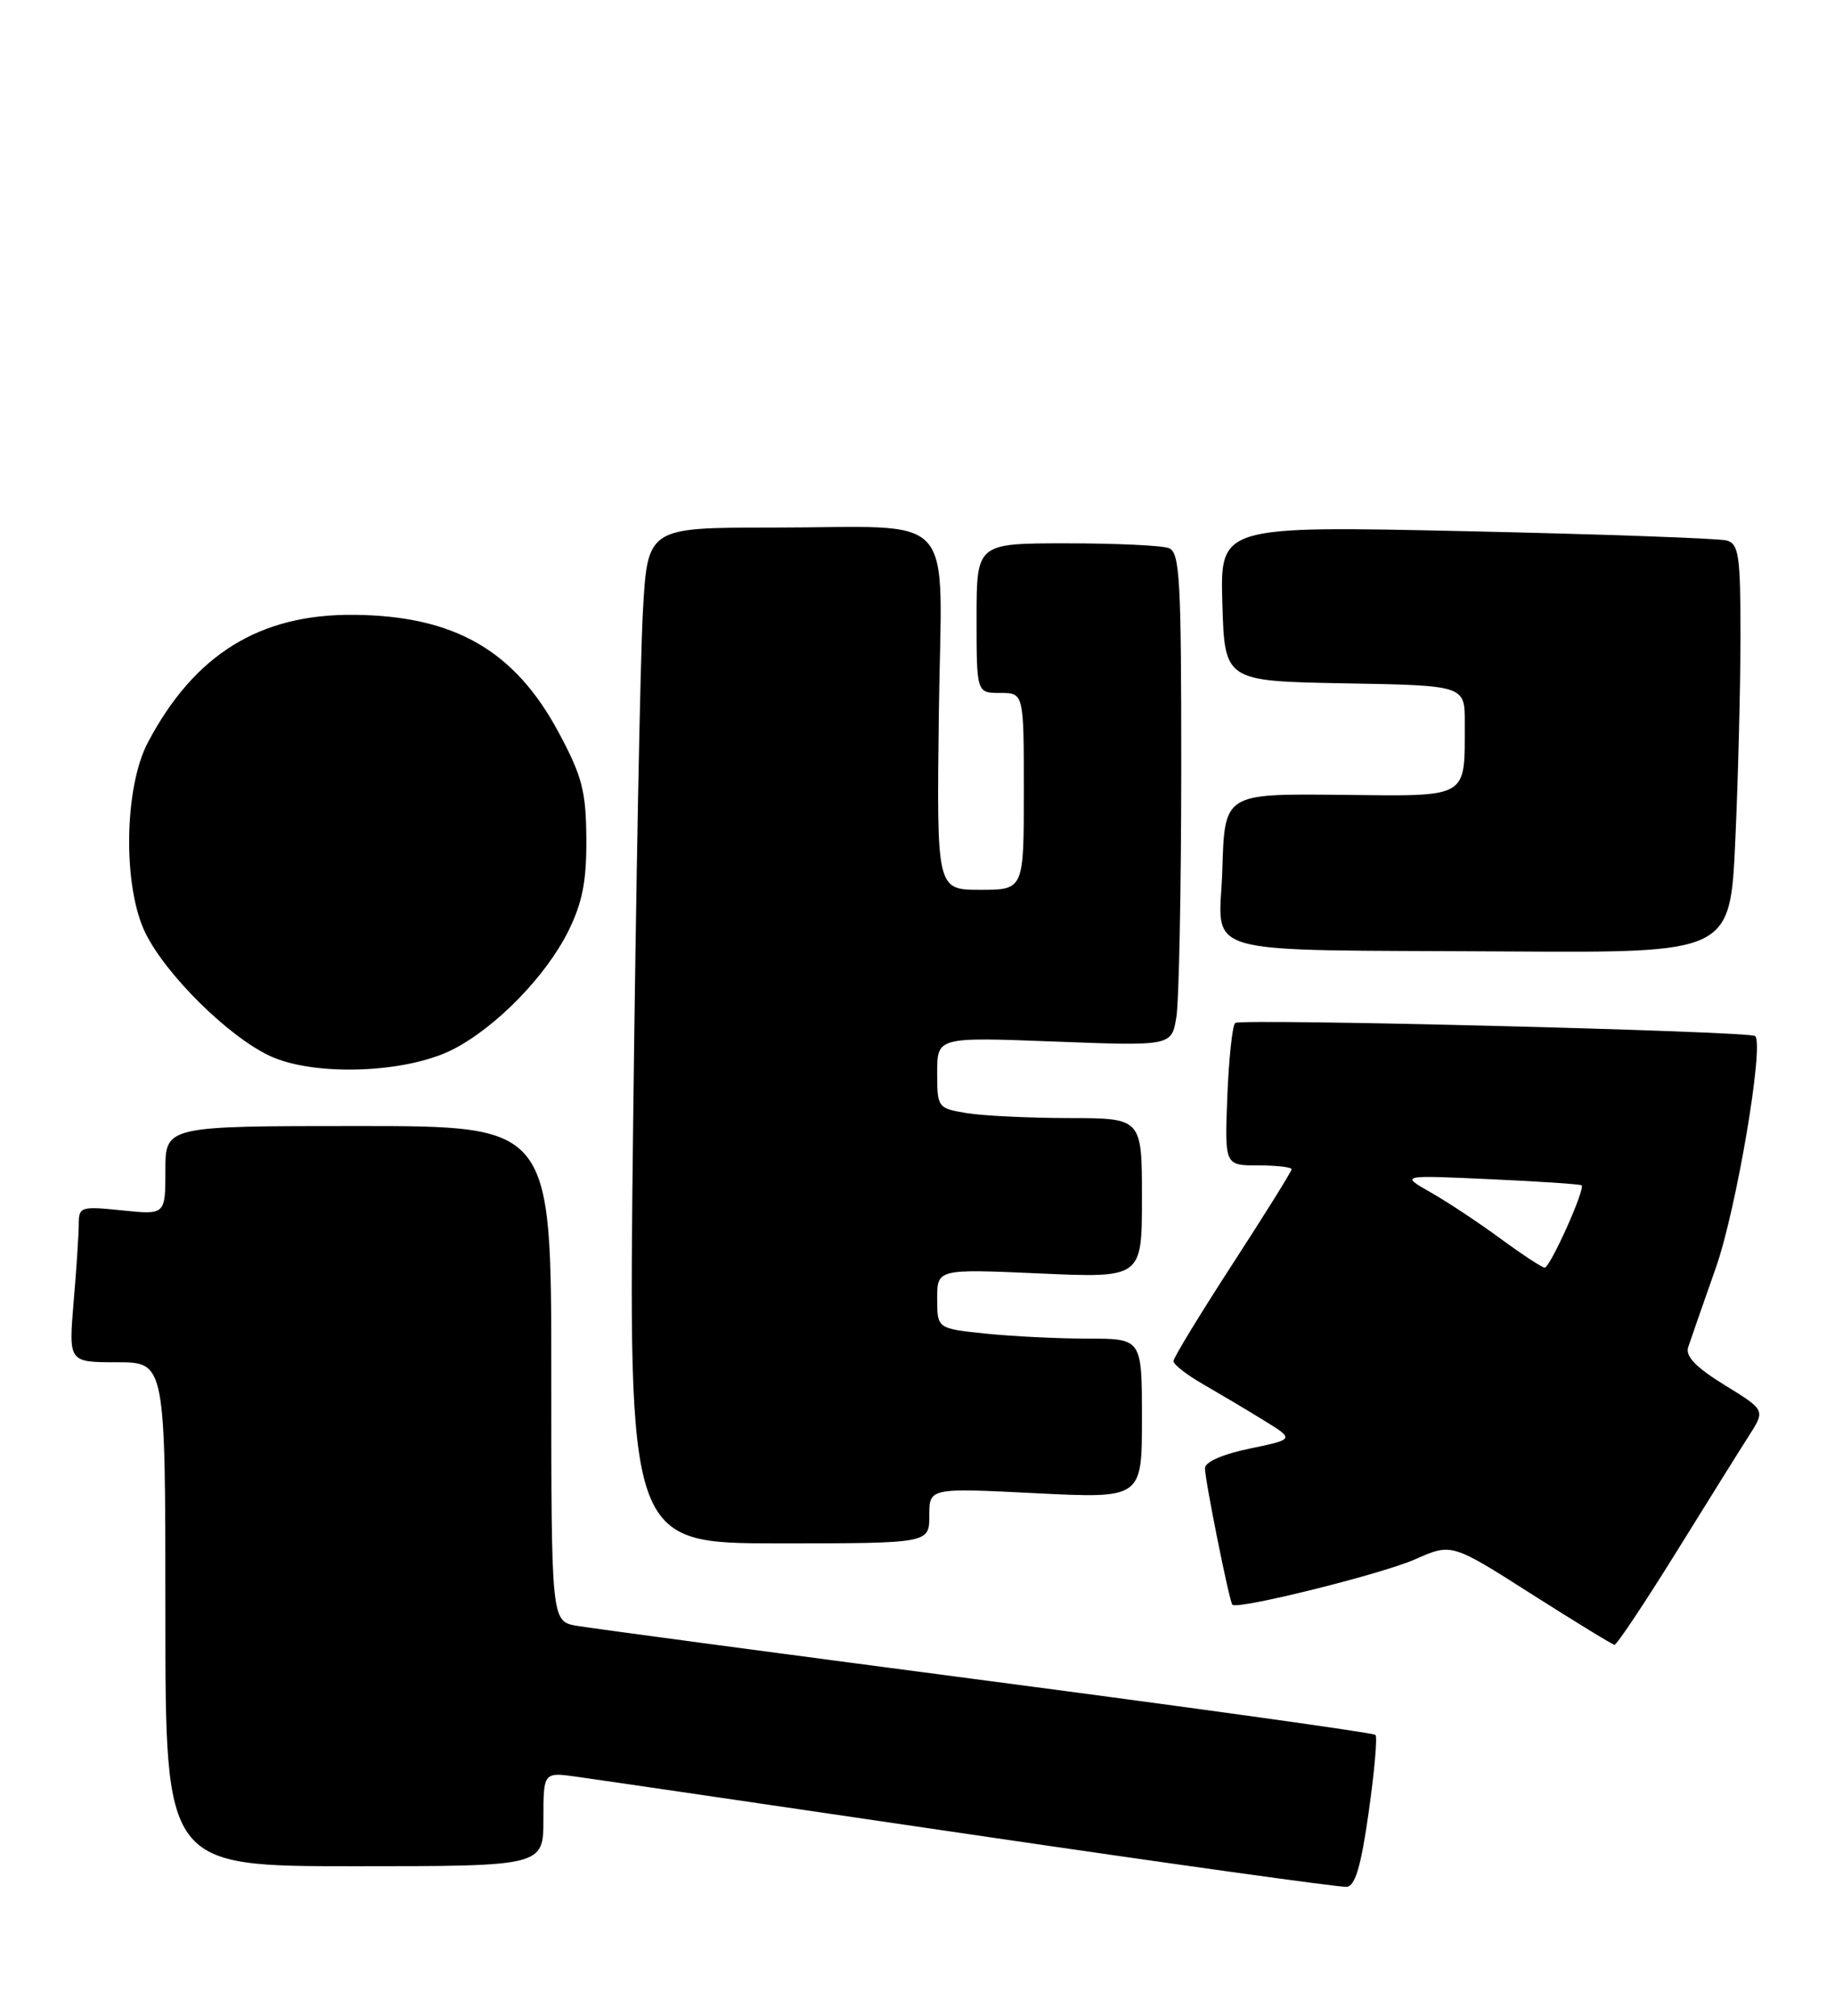 <?xml version="1.0" encoding="UTF-8" standalone="no"?>
<!DOCTYPE svg PUBLIC "-//W3C//DTD SVG 1.1//EN" "http://www.w3.org/Graphics/SVG/1.1/DTD/svg11.dtd" >
<svg xmlns="http://www.w3.org/2000/svg" xmlns:xlink="http://www.w3.org/1999/xlink" version="1.1" viewBox="0 0 233 256">
 <g >
 <path fill="currentColor"
d=" M 173.79 230.13 C 174.52 224.99 174.91 220.57 174.65 220.32 C 174.40 220.06 152.21 216.97 125.34 213.44 C 98.48 209.91 75.04 206.78 73.25 206.47 C 70.00 205.91 70.00 205.91 70.00 174.45 C 70.00 143.00 70.00 143.00 45.50 143.00 C 21.00 143.00 21.00 143.00 21.00 148.64 C 21.00 154.28 21.00 154.28 15.50 153.71 C 10.28 153.17 10.00 153.26 10.00 155.42 C 10.00 156.67 9.71 161.14 9.35 165.35 C 8.71 173.00 8.71 173.00 14.85 173.00 C 21.00 173.00 21.00 173.00 21.00 205.00 C 21.00 237.00 21.00 237.00 45.00 237.00 C 69.00 237.00 69.00 237.00 69.00 231.02 C 69.00 225.04 69.00 225.04 73.25 225.64 C 75.59 225.96 98.20 229.28 123.50 233.00 C 148.80 236.72 170.17 239.70 170.99 239.62 C 172.08 239.52 172.82 237.00 173.79 230.13 Z  M 212.78 197.22 C 216.78 190.77 220.97 184.05 222.10 182.29 C 224.15 179.07 224.15 179.07 218.99 175.90 C 215.37 173.67 213.99 172.25 214.35 171.11 C 214.64 170.23 216.22 165.68 217.87 161.00 C 220.47 153.64 224.03 132.62 222.86 131.57 C 222.17 130.95 157.49 129.32 156.84 129.91 C 156.48 130.23 156.03 134.44 155.84 139.25 C 155.50 148.00 155.50 148.00 159.75 148.00 C 162.09 148.00 164.00 148.22 164.00 148.49 C 164.00 148.76 160.62 154.18 156.50 160.53 C 152.38 166.89 149.00 172.43 149.00 172.86 C 149.00 173.28 150.69 174.60 152.75 175.78 C 154.81 176.97 158.27 179.02 160.44 180.36 C 164.38 182.78 164.38 182.78 158.69 183.96 C 155.23 184.68 153.00 185.66 153.00 186.46 C 153.00 187.98 156.09 203.35 156.48 203.79 C 157.09 204.46 175.42 199.91 179.67 198.03 C 184.32 195.97 184.32 195.97 194.41 202.40 C 199.96 205.93 204.72 208.85 205.00 208.88 C 205.28 208.91 208.77 203.67 212.78 197.22 Z  M 118.00 192.47 C 118.00 188.95 118.00 188.95 131.50 189.63 C 145.00 190.30 145.00 190.30 145.00 180.15 C 145.00 170.00 145.00 170.00 138.15 170.00 C 134.38 170.00 128.53 169.71 125.15 169.36 C 119.00 168.72 119.00 168.72 119.00 164.93 C 119.00 161.15 119.00 161.15 132.00 161.72 C 145.00 162.30 145.00 162.30 145.00 152.15 C 145.00 142.00 145.00 142.00 135.75 141.99 C 130.66 141.98 124.81 141.70 122.75 141.36 C 119.06 140.75 119.00 140.66 119.00 136.22 C 119.00 131.70 119.00 131.70 133.88 132.27 C 148.76 132.84 148.76 132.84 149.37 129.17 C 149.70 127.15 149.98 113.06 149.99 97.86 C 150.00 73.57 149.81 70.14 148.42 69.61 C 147.55 69.27 141.70 69.00 135.42 69.00 C 124.00 69.00 124.00 69.00 124.00 78.50 C 124.00 88.00 124.00 88.00 127.00 88.00 C 130.00 88.00 130.00 88.00 130.00 100.50 C 130.00 113.00 130.00 113.00 124.46 113.00 C 118.93 113.00 118.93 113.00 119.21 90.57 C 119.55 64.22 122.05 67.00 97.98 67.00 C 82.22 67.00 82.22 67.00 81.63 77.75 C 81.30 83.66 80.75 112.69 80.40 142.25 C 79.76 196.00 79.76 196.00 98.88 196.00 C 118.00 196.00 118.00 196.00 118.00 192.47 Z  M 57.55 133.25 C 63.03 130.43 69.38 123.90 72.19 118.19 C 73.96 114.60 74.49 111.86 74.45 106.50 C 74.41 100.49 73.92 98.59 70.96 93.06 C 65.37 82.61 57.73 78.20 44.95 78.08 C 32.99 77.96 24.69 83.10 18.78 94.28 C 15.74 100.04 15.58 112.63 18.47 118.50 C 21.10 123.83 28.99 131.62 34.25 134.09 C 39.89 136.73 51.61 136.31 57.55 133.25 Z  M 220.34 106.75 C 220.70 98.91 220.99 87.24 221.00 80.82 C 221.00 70.54 220.79 69.08 219.25 68.64 C 218.29 68.37 203.42 67.84 186.21 67.46 C 154.92 66.78 154.92 66.78 155.21 76.64 C 155.50 86.50 155.50 86.50 170.75 86.78 C 186.00 87.05 186.00 87.05 185.99 91.78 C 185.96 101.57 186.76 101.11 170.12 100.94 C 155.50 100.79 155.50 100.79 155.21 110.34 C 154.87 121.70 150.95 120.57 191.59 120.83 C 219.69 121.00 219.69 121.00 220.34 106.75 Z  M 190.50 157.28 C 187.75 155.26 183.77 152.62 181.65 151.42 C 177.81 149.23 177.81 149.23 189.15 149.75 C 195.39 150.03 200.64 150.38 200.82 150.53 C 201.33 150.97 196.82 161.00 196.13 160.98 C 195.78 160.96 193.25 159.30 190.50 157.28 Z "/>
</g>
</svg>